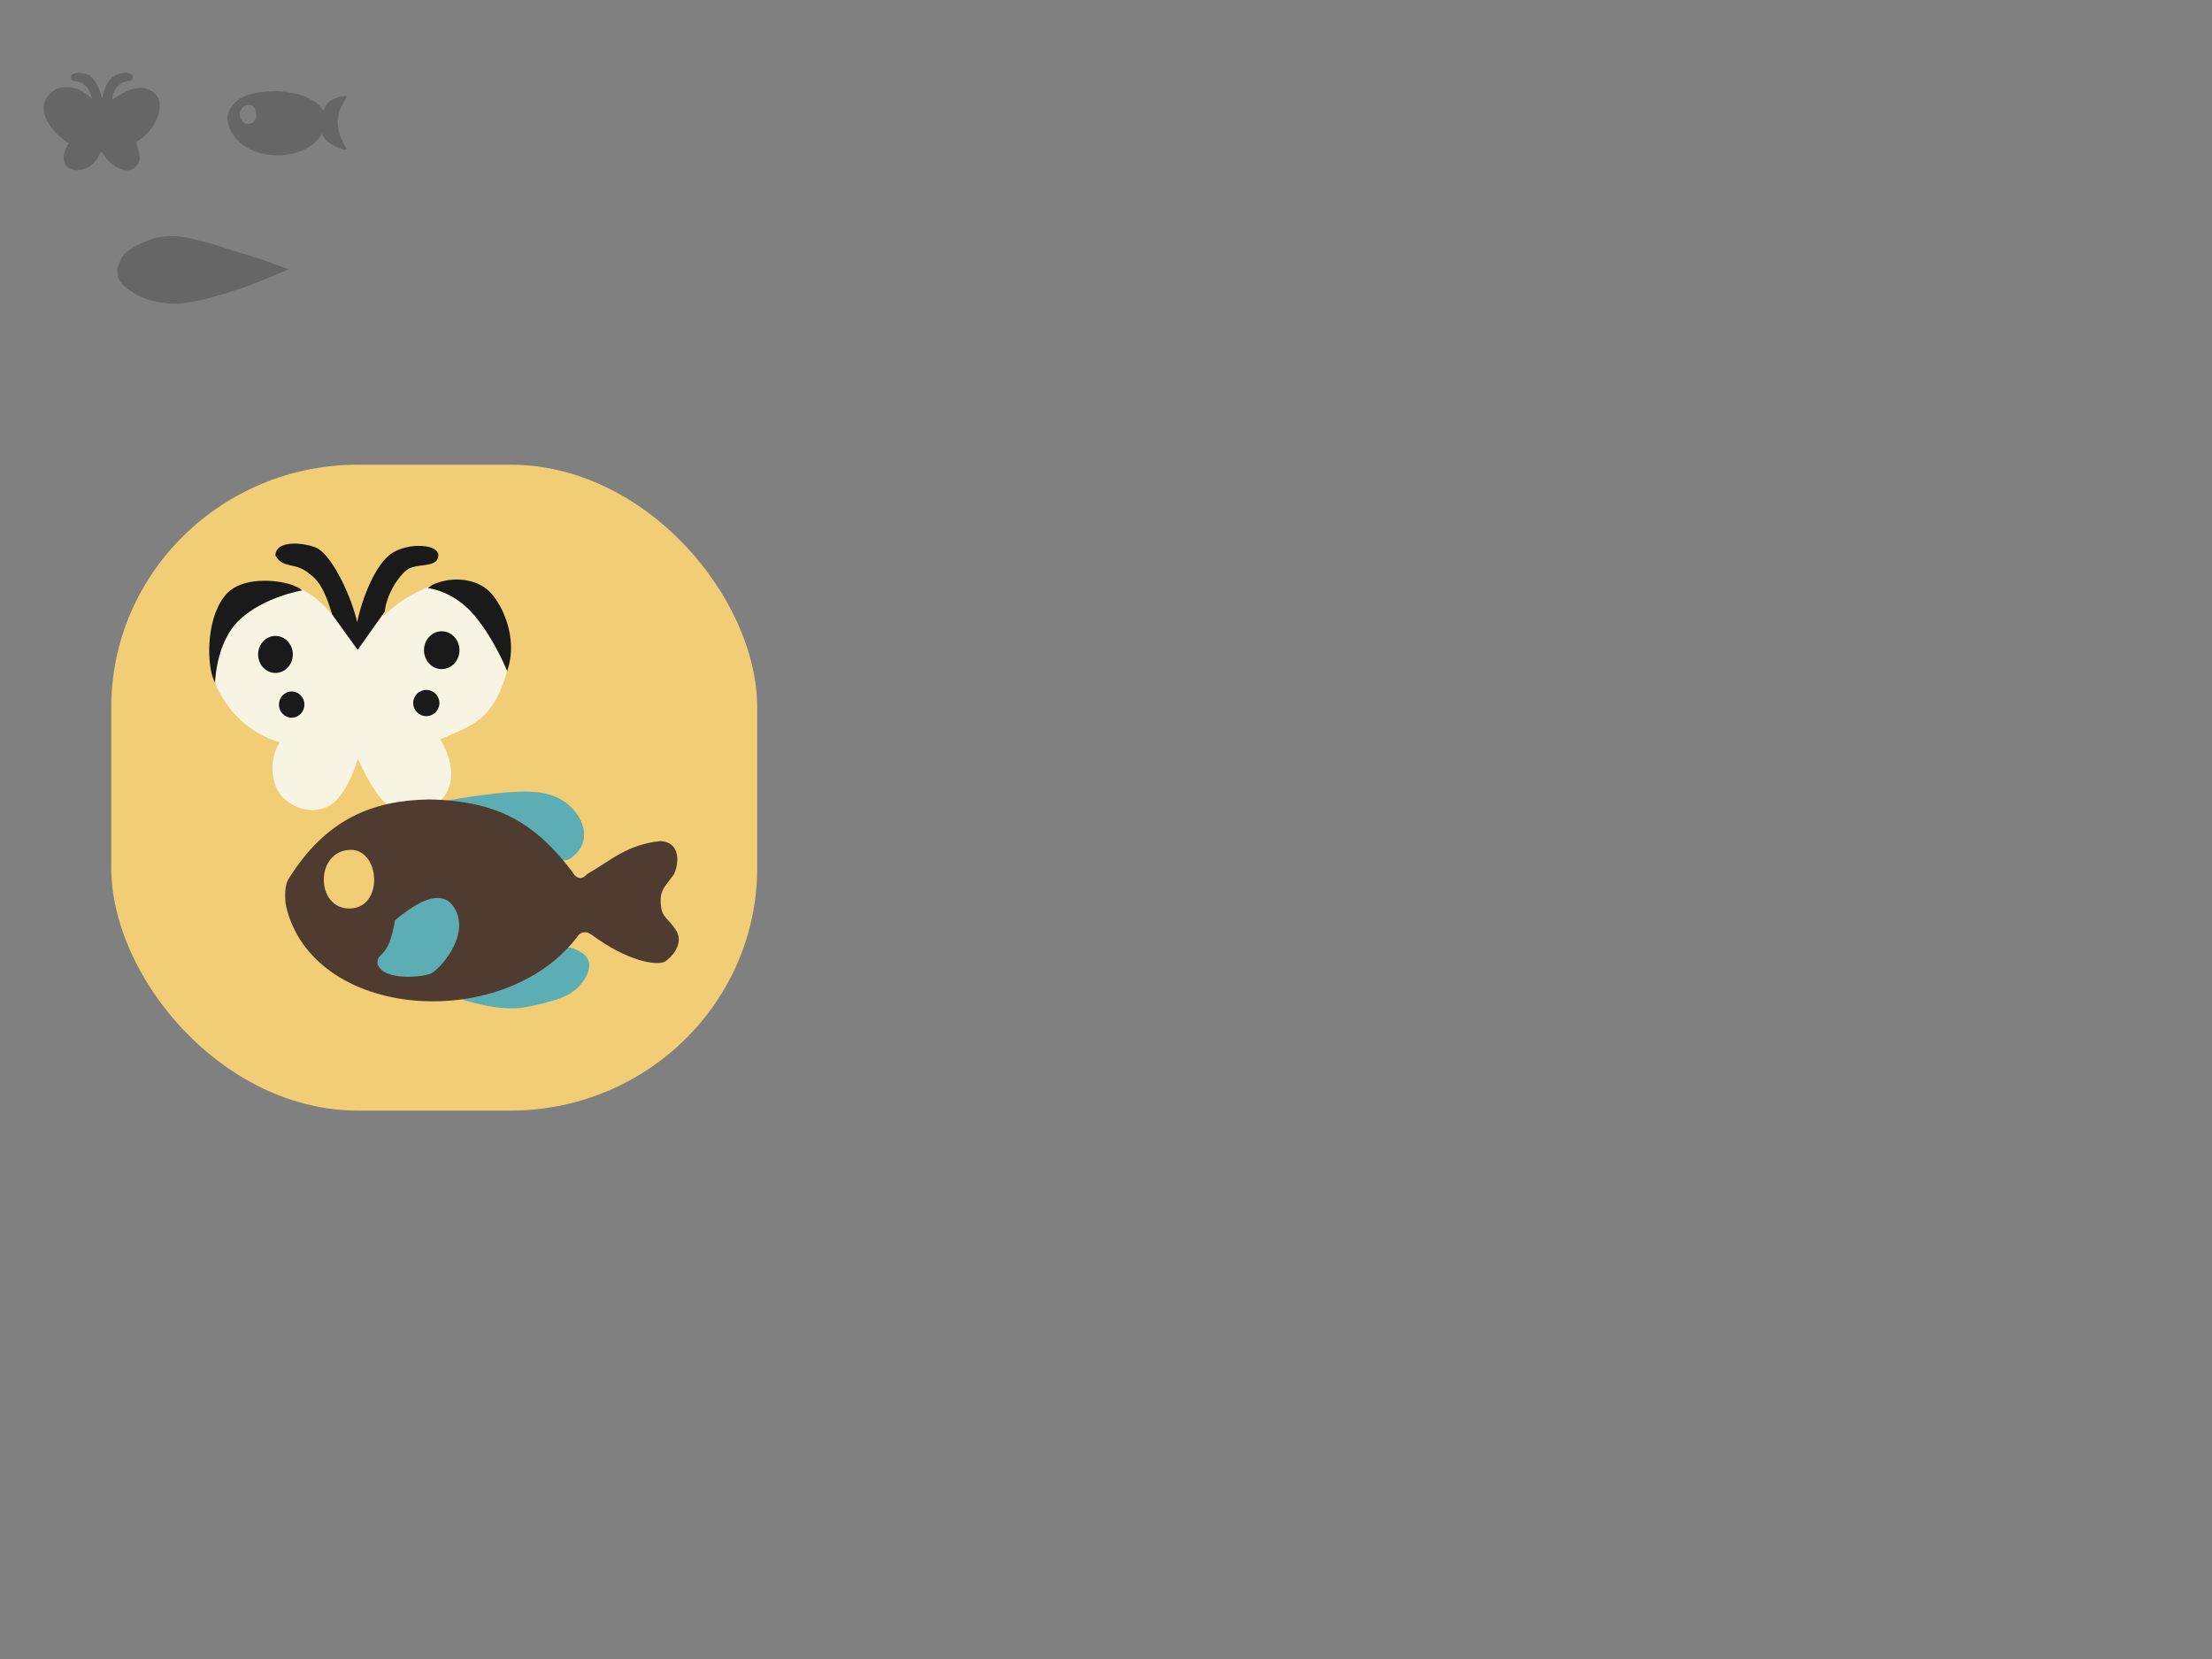 <?xml version="1.0" encoding="UTF-8" standalone="no"?>
<svg
   xmlns:dc="http://purl.org/dc/elements/1.1/"
   xmlns:cc="http://creativecommons.org/ns#"
   xmlns:rdf="http://www.w3.org/1999/02/22-rdf-syntax-ns#"
   xmlns:svg="http://www.w3.org/2000/svg"
   xmlns="http://www.w3.org/2000/svg"
   xmlns:sodipodi="http://sodipodi.sourceforge.net/DTD/sodipodi-0.dtd"
   xmlns:inkscape="http://www.inkscape.org/namespaces/inkscape"
   sodipodi:docname="objects.svg"
   inkscape:version="1.0rc1 (09960d6, 2020-04-09)"
   width="1024.0px"
   height="768.0px"
   viewBox="0 0 1024.0 768.0"
   version="1.1"
   id="SVGRoot">
  <rect x="0" y="0" width="1024.0" height="768.0" fill="#808080" stroke="none"/>
  <defs
     id="defs42">
    <mask
       id="mask131"
       maskUnits="userSpaceOnUse">
      <rect
         y="-208.571"
         x="-294.286"
         height="320"
         width="565.714"
         id="rect133"
         style="fill:#ffffff;fill-rule:evenodd" />
    </mask>
  </defs>
  <sodipodi:namedview
     inkscape:snap-bbox="true"
     inkscape:guide-bbox="true"
     showguides="true"
     inkscape:snap-others="false"
     inkscape:snap-nodes="false"
     inkscape:object-nodes="false"
     inkscape:window-maximized="0"
     inkscape:window-y="23"
     inkscape:window-x="149"
     inkscape:window-height="943"
     inkscape:window-width="1451"
     showgrid="false"
     inkscape:document-rotation="0"
     inkscape:current-layer="layer1"
     inkscape:document-units="px"
     inkscape:cy="323.25473"
     inkscape:cx="273.49974"
     inkscape:zoom="0.98994949"
     inkscape:pageshadow="2"
     inkscape:pageopacity="0.0"
     borderopacity="1.0"
     bordercolor="#666666"
     pagecolor="#ffffff"
     id="base" />
  <g
     id="layer1"
     inkscape:groupmode="layer"
     inkscape:label="Layer 1">
    <path
       sodipodi:nodetypes="sccccccsccscsscs"
       inkscape:connector-curvature="0"
       d="m 126.669,42.242 c -9.619,0.183 -19.475,2.355 -21.379,11.643 0.032,0.462 -0.123,1.694 0.059,2.472 4.428,18.982 35.347,20.304 43.736,5.456 l -0.009,0.042 c 2.29,4.792 6.431,6.351 10.684,7.485 0.62,0.185 0.722,-0.313 0.513,-0.622 -1.187,-1.95 -3.758,-6.718 -3.963,-11.718 -0.217,-5.273 2.899,-10.101 4.098,-11.754 0.205,-0.363 0.361,-0.625 -0.261,-0.759 -0.876,-0.077 -2.619,0.049 -5.6,1.316 -3.451,1.467 -4.895,5.447 -4.895,5.447 -3.478,-5.805 -13.364,-9.191 -22.982,-9.008 z m -11.639,6.277 c 4.576,-0.163 5.16,8.825 -0.109,8.826 -5.072,0.002 -5.191,-8.638 0.109,-8.826 z"
       style="fill:#666666;fill-opacity:1;stroke:none;stroke-linecap:round;stroke-linejoin:round;stroke-opacity:1"
       id="path990" />
    <path
       sodipodi:nodetypes="ccccscscscssccsscc"
       inkscape:connector-curvature="0"
       id="path151"
       d="m 42.806,46.115 c -1.861,-2.233 -8.337,-7.781 -16.681,-5.012 -12.22,7.249 -2.872,20.004 5.62,25.181 -8.578,14.763 9.756,16.327 14.313,5.205 0.246,-0.382 0.664,-1.011 0.942,-1.004 0.287,0.008 0.85,0.754 1.009,1.004 2.306,4.931 12.33,11.466 16.166,3.835 1.343,-2.671 -0.487,-6.598 -1.202,-9.691 7.669,-3.328 16.553,-18.774 6.494,-23.865 -6.221,-3.149 -12.501,1.232 -17.554,4.347 0.296,-2.87 1.454,-5.459 3.932,-7.269 3.349,-2.445 5.329,-0.297 5.571,-2.884 0.315,-3.379 -5.83,-2.205 -7.54,-1.377 -4.184,2.024 -5.633,6.658 -6.516,10.879 -1.465,-3.82 -2.626,-8.728 -6.534,-10.853 -1.542,-0.838 -8.056,-1.816 -8.062,1.236 -0.006,2.593 3.474,0.986 6.058,3.195 2.272,1.546 3.143,4.605 3.984,7.073"
       style="fill:#666666;fill-opacity:1;stroke:none;stroke-width:0.651;stroke-linecap:round;stroke-linejoin:round;stroke-opacity:1" />
    <path
       sodipodi:nodetypes="czzzzzzczzzzzzc"
       inkscape:connector-curvature="0"
       id="path1045"
       d="m 54.286,124.643 c 0,0 1.107,-4.37 3.036,-6.607 1.929,-2.237 5.188,-4.144 8.75,-5.714 3.562,-1.57 7.275,-3.03 13.393,-3.036 6.118,-0.006 10.173,1.468 15.179,2.679 5.005,1.21 9.762,3.006 13.929,4.286 4.167,1.279 6.9,2.006 11.071,3.393 4.172,1.387 13.929,5 13.929,5 0,0 -9.399,4.088 -13.571,5.714 -4.172,1.627 -6.762,2.619 -11.429,4.107 -4.666,1.489 -11.669,3.685 -16.607,4.643 -4.938,0.958 -8.172,1.699 -12.857,1.429 -4.685,-0.27 -10.549,-1.393 -14.464,-3.393 -3.916,-2 -7.566,-4.559 -9.107,-6.964 -1.542,-2.405 -1.25,-5.536 -1.25,-5.536 z"
       style="fill:#666666;stroke:none;stroke-width:1px;stroke-linecap:butt;stroke-linejoin:miter;stroke-opacity:1" />
    <rect
       ry="112.347"
       rx="114.232"
       y="215.114"
       x="51.51"
       height="299.015"
       width="299.015"
       id="rect1171"
       style="fill:#f1cd75;fill-opacity:1;stroke:none;stroke-width:0.985;stroke-linecap:round;stroke-linejoin:round;stroke-opacity:1" />
    <g
       transform="translate(2.701,-2.043)"
       id="g1109">
      <path
         inkscape:connector-curvature="0"
         id="path151-9"
         style="fill:#f8f4e3;fill-opacity:1;stroke:none;stroke-width:1.73;stroke-linecap:round;stroke-linejoin:round;stroke-opacity:1"
         d="m 197.404,272.791 c -0.453,0.206 -0.916,0.345 -1.363,0.578 -4.182,2.177 -12.188,5.095 -20.844,13.467 0.052,-0.518 0.143,-1.095 0.201,-1.629 l -12.541,17.65 -11.705,-16.223 c 0.021,0.064 0.053,0.137 0.074,0.201 -4.076,-4.994 -8.765,-9.39 -15.225,-12.436 l 1.141,0.957 c 0,0 -1.093,0.178 -2.912,0.613 -1.819,0.435 -4.364,1.128 -7.266,2.154 -2.902,1.027 -6.16,2.388 -9.408,4.162 -1.624,0.887 -3.246,1.879 -4.818,2.982 -1.572,1.104 -3.095,2.319 -4.523,3.658 -1.429,1.339 -2.68,2.818 -3.773,4.381 -1.094,1.562 -2.03,3.209 -2.834,4.883 -0.804,1.674 -1.473,3.377 -2.031,5.051 -0.558,1.674 -1.004,3.32 -1.361,4.883 -0.714,3.125 -1.071,5.915 -1.25,7.924 -0.116,1.311 -0.103,1.59 -0.117,2.111 5.494,13.552 16.277,23.414 29.912,27.518 -5.408,8.539 -3.579,20.111 0.965,24.953 6.734,7.176 15.805,7.655 21.348,4.748 8.862,-4.24 13.91,-21.984 13.91,-21.984 0,0 6.285,14.411 12.4,20.113 9.352,5.04 21.913,3.992 26.73,-1.752 7.343,-8.755 3.362,-20.23 -1.021,-27.471 13.215,-5.855 24.411,-7.843 30.98,-31.58 -0.049,-0.124 -1.404,-3.597 -3.992,-8.598 -1.317,-2.545 -2.934,-5.446 -4.826,-8.426 -1.892,-2.98 -4.058,-6.039 -6.469,-8.896 -1.205,-1.429 -2.444,-2.695 -3.689,-3.818 -1.245,-1.123 -2.496,-2.101 -3.727,-2.955 -2.461,-1.708 -4.838,-2.914 -6.914,-3.762 -2.076,-0.848 -3.85,-1.34 -5.105,-1.619 -1.256,-0.279 -1.992,-0.346 -1.992,-0.346 z" />
      <path
         inkscape:connector-curvature="0"
         id="path1090"
         style="fill:#1a1a1a;fill-opacity:1;stroke:none;stroke-width:1.73;stroke-linecap:round;stroke-linejoin:round;stroke-opacity:1"
         d="m 197.404,272.791 -2.047,1.494 c 0,0 0.737,0.067 1.992,0.346 1.256,0.279 3.03,0.771 5.105,1.619 2.076,0.848 4.453,2.054 6.914,3.762 1.23,0.854 2.481,1.832 3.727,2.955 1.245,1.123 2.484,2.39 3.689,3.818 2.411,2.857 4.577,5.917 6.469,8.896 1.892,2.98 3.509,5.881 4.826,8.426 2.588,5.001 3.943,8.473 3.992,8.598 0.317,-1.144 0.678,-2.079 0.973,-3.328 2.653,-11.249 -1.346,-24.404 -8.17,-32.438 -5.517,-6.495 -17.094,-8.858 -27.471,-4.148 z" />
      <path
         inkscape:connector-curvature="0"
         id="path1085"
         style="fill:#1a1a1a;fill-opacity:1;stroke:none;stroke-width:1.73;stroke-linecap:round;stroke-linejoin:round;stroke-opacity:1"
         d="m 96.848,318.16 c 0.014,-0.522 6.91e-4,-0.801 0.117,-2.111 0.179,-2.009 0.536,-4.799 1.25,-7.924 0.357,-1.562 0.803,-3.209 1.361,-4.883 0.558,-1.674 1.228,-3.377 2.031,-5.051 0.804,-1.674 1.74,-3.32 2.834,-4.883 1.094,-1.562 2.345,-3.042 3.773,-4.381 1.429,-1.339 2.951,-2.555 4.523,-3.658 1.572,-1.104 3.194,-2.095 4.818,-2.982 3.248,-1.775 6.506,-3.135 9.408,-4.162 2.902,-1.027 5.446,-1.719 7.266,-2.154 1.819,-0.435 2.912,-0.613 2.912,-0.613 l -1.141,-0.957 c -1.302,-0.614 -2.566,-1.259 -4.033,-1.748 -7.069,-2.361 -22.449,-3.477 -29.557,4.072 -9.406,9.991 -9.425,30.598 -6.658,38.74 0.317,0.931 0.729,1.796 1.094,2.695 z" />
      <path
         sodipodi:nodetypes="cccszzcsccc"
         inkscape:connector-curvature="0"
         id="path1080"
         style="fill:#1a1a1a;fill-opacity:1;stroke:none;stroke-width:1.73;stroke-linecap:round;stroke-linejoin:round;stroke-opacity:1"
         d="m 151.152,286.635 11.705,16.223 12.541,-17.65 c 0.807,-7.429 5.5,-15.472 10.129,-19.245 4.296,-3.502 13.948,-0.666 14.679,-6.408 0.732,-5.742 -13.554,-6.458 -21.275,-1.559 -7.721,4.899 -13.962,20.765 -16.286,32.109 -2.341,-10.771 -10.638,-29.23 -17.893,-33.931 -3.895,-2.524 -19.938,-5.132 -19.956,3.068 3.772,6.462 9.141,2.649 15.943,8.586 5.922,4.115 8.219,12.208 10.412,18.807 z" />
      <ellipse
         style="fill:#1a1a1a;fill-opacity:1;stroke:none;stroke-linecap:round;stroke-linejoin:round;stroke-opacity:1"
         id="path1093"
         cx="124.821"
         cy="305"
         rx="8.036"
         ry="8.571" />
      <ellipse
         style="fill:#1a1a1a;fill-opacity:1;stroke:none;stroke-linecap:round;stroke-linejoin:round;stroke-opacity:1"
         id="path1095"
         cx="132.321"
         cy="328.214"
         rx="5.893"
         ry="6.071" />
      <ellipse
         style="fill:#1a1a1a;fill-opacity:1;stroke:none;stroke-linecap:round;stroke-linejoin:round;stroke-opacity:1"
         id="path1097"
         cx="201.786"
         cy="303.036"
         rx="8.214"
         ry="8.75" />
      <circle
         style="fill:#1a1a1a;fill-opacity:1;stroke:none;stroke-linecap:round;stroke-linejoin:round;stroke-opacity:1"
         id="path1099"
         cx="194.643"
         cy="327.5"
         r="6.071" />
    </g>
    <g
       id="g1169">
      <path
         style="fill:#5caeb4;stroke:none;stroke-width:1px;stroke-linecap:butt;stroke-linejoin:miter;stroke-opacity:1;fill-opacity:1"
         d="m 206.324,370.726 c 0,0 21.718,-4.041 35.608,-4.293 13.89,-0.253 20.456,4.293 24.749,9.849 4.293,5.556 6.566,14.9 -2.778,21.213 -9.344,6.313 -57.579,-26.769 -57.579,-26.769 z"
         id="path1126"
         inkscape:connector-curvature="0" />
      <path
         style="fill:#5caeb4;stroke:none;stroke-width:1px;stroke-linecap:butt;stroke-linejoin:miter;stroke-opacity:1;fill-opacity:1"
         d="m 213.9,462.65 c 0,0 17.425,6.061 29.799,3.536 12.374,-2.525 20.708,-4.798 25.254,-10.607 4.546,-5.808 7.071,-12.879 -4.041,-16.668 -11.112,-3.788 -51.013,23.739 -51.013,23.739 z"
         id="path1128"
         inkscape:connector-curvature="0"
         sodipodi:nodetypes="csssc" />
      <path
         sodipodi:nodetypes="cccccsccsccccccsc"
         inkscape:connector-curvature="0"
         d="m 198.318,370.086 c -25.546,0.505 -47.266,8.757 -64.737,36.816 -2.175,3.441 -1.641,10.512 -1.082,12.907 12.608,52.314 99.866,58.401 134.251,14.505 l -0.028,0.128 c 2.154,-3.921 5.155,-3.21 7.303,-1.619 16.603,12.3 30.336,14.421 33.888,12.264 4.684,-3.218 8.281,-9.296 5.113,-14.287 -3.65,-5.997 -6.678,-5.643 -7.138,-12.298 -0.433,-6.264 1.592,-7.579 5.278,-12.661 2.397,-2.38 5.656,-15.811 -5.349,-16.478 -15.758,1.543 -23.496,9.364 -34.037,15.278 -4.068,4.66 -6.824,-1.045 -6.824,-1.045 -16.69,-21.858 -33.648,-33.005 -66.638,-33.511 z m -36.298,23.346 c 14.074,-0.5 15.869,27.139 -0.336,27.144 -15.597,0.006 -15.963,-26.564 0.336,-27.144 z"
         style="fill:#503b30;fill-opacity:1;stroke:none;stroke-width:3.075;stroke-linecap:round;stroke-linejoin:round;stroke-opacity:1"
         id="path990-5" />
      <path
         style="fill:#5caeb4;stroke:none;stroke-width:1px;stroke-linecap:butt;stroke-linejoin:miter;stroke-opacity:1;fill-opacity:1"
         d="m 182.838,426.032 c 6.506,-5.26 21.466,-17.425 28.032,-4.798 6.566,12.627 -7.829,28.032 -11.617,29.547 -3.788,1.515 -21.718,3.536 -24.496,-4.546 -0.505,-5.808 5.111,-1.558 8.081,-20.203 z"
         id="path1130"
         inkscape:connector-curvature="0"
         sodipodi:nodetypes="csccc" />
    </g>
  </g>
</svg>
